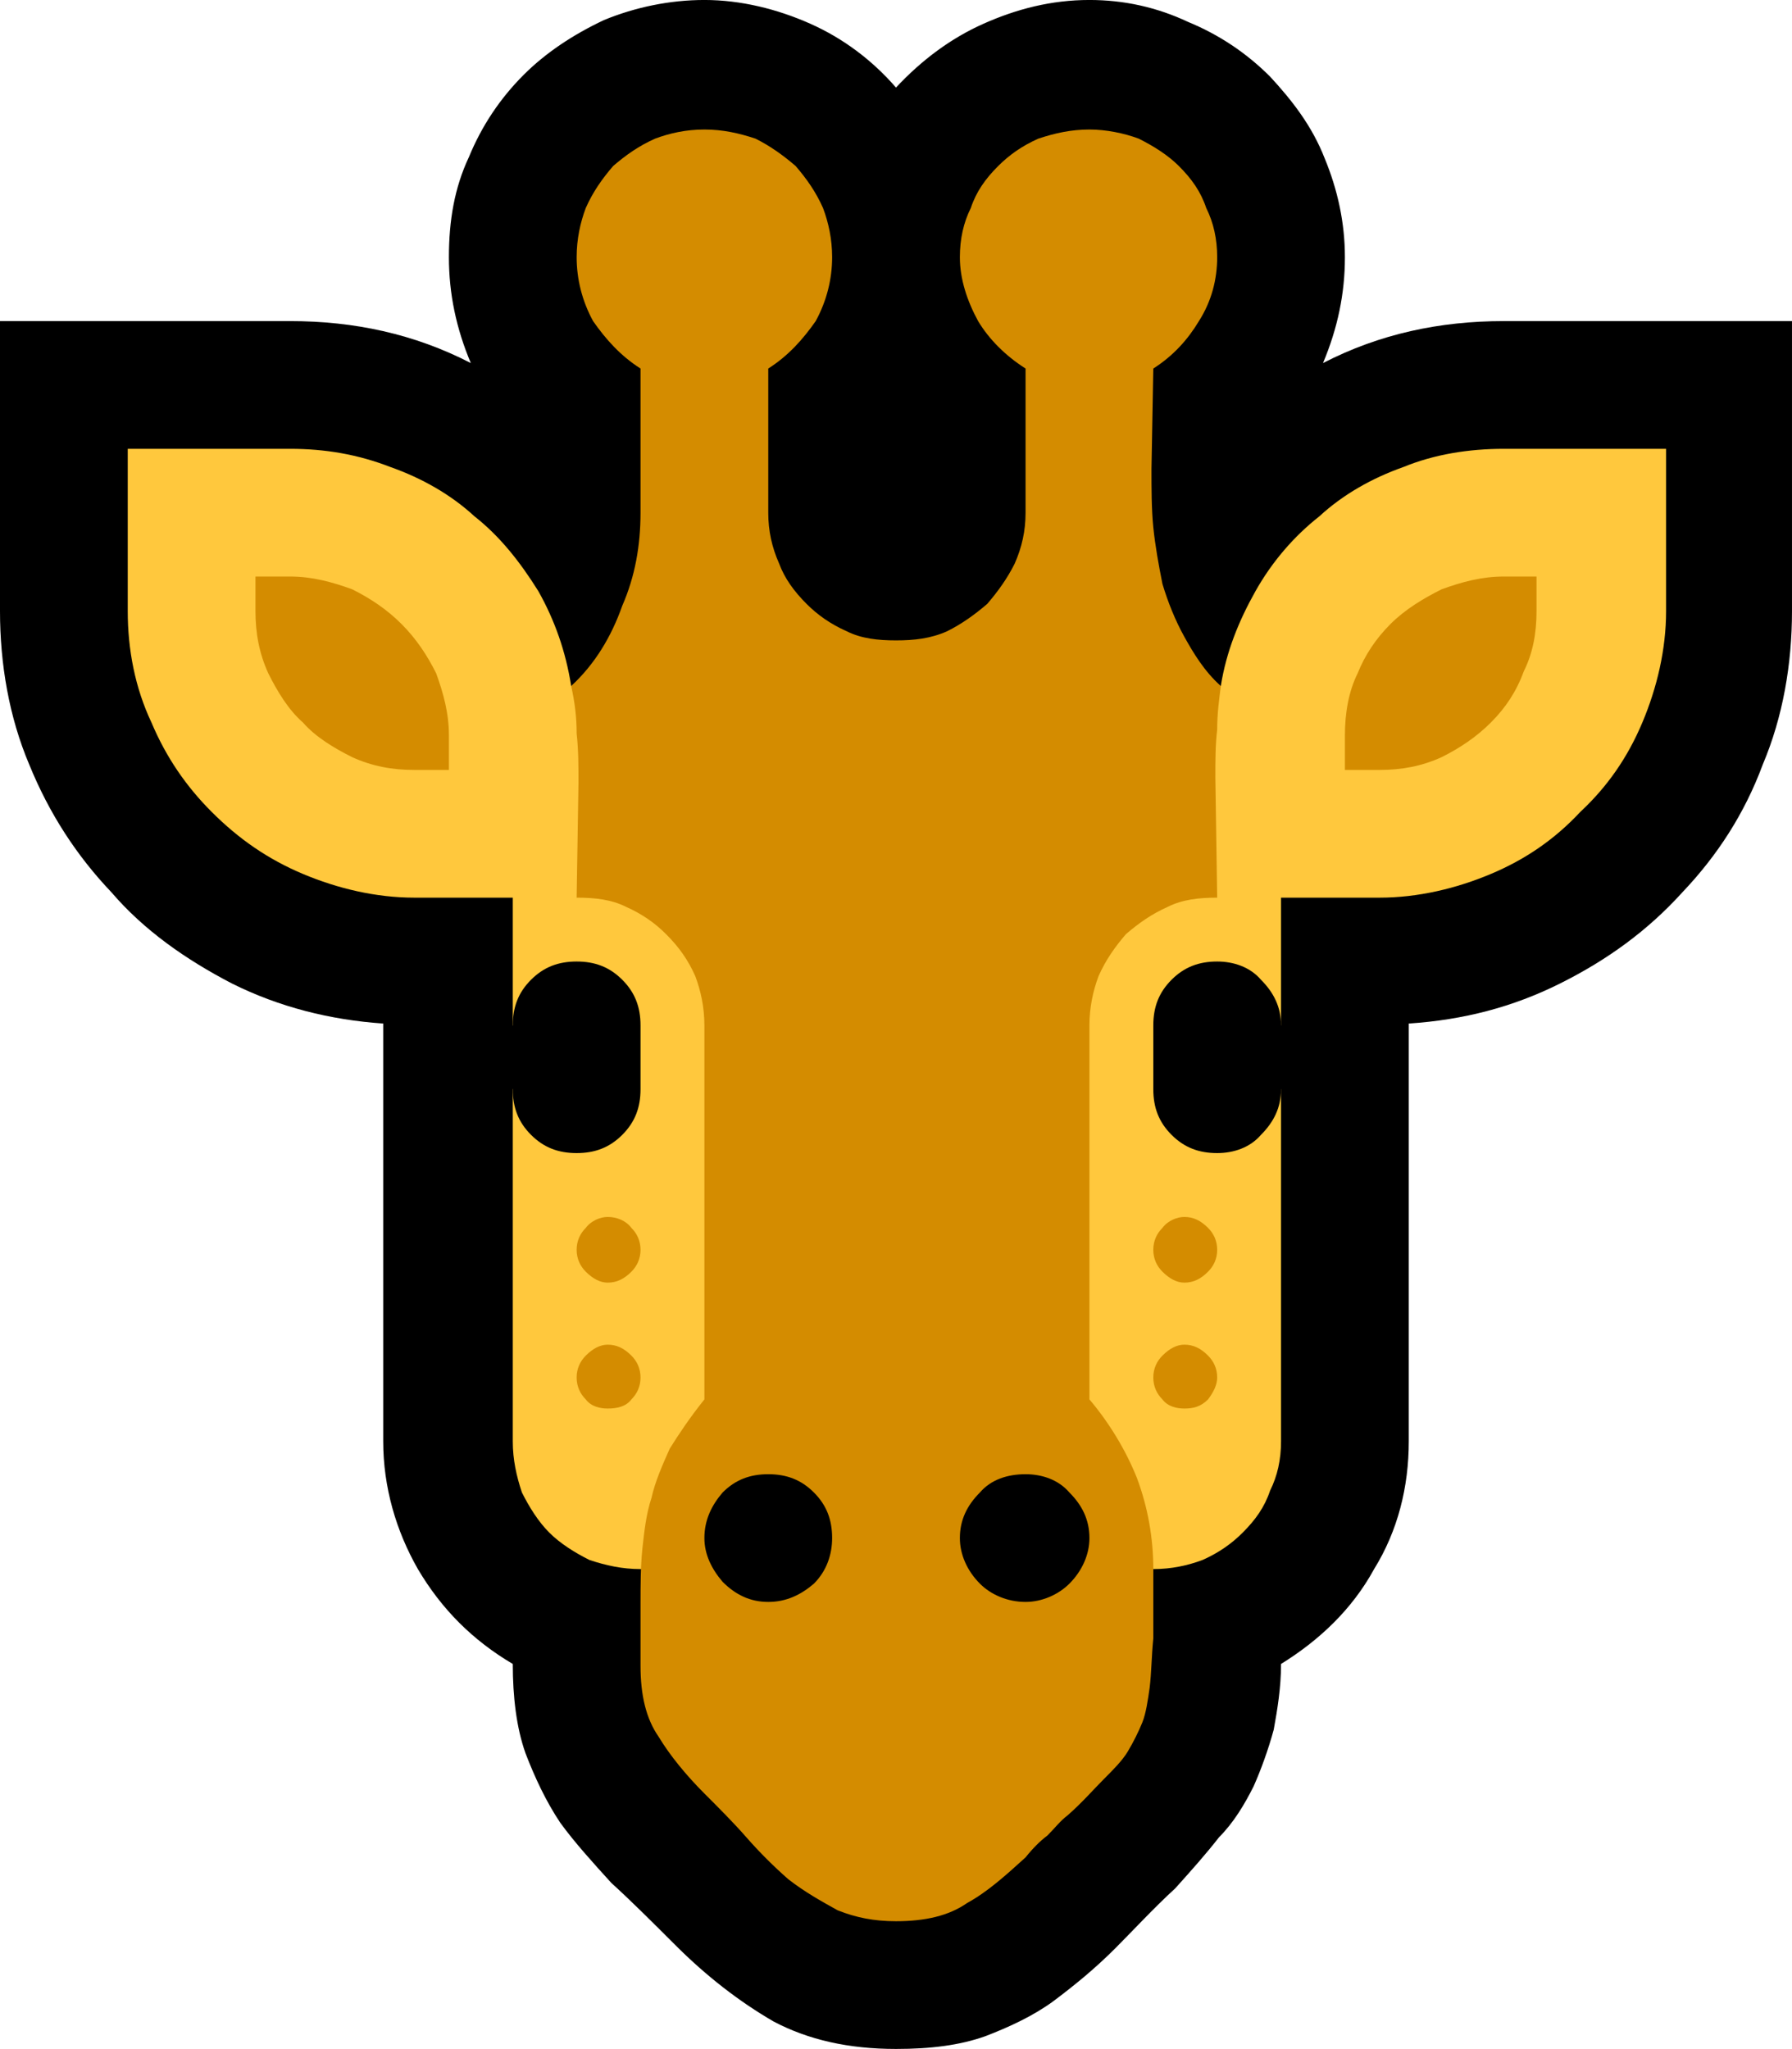 <?xml version="1.0" encoding="UTF-8" standalone="no"?>
<svg
   width="14.73"
   height="16.845"
   viewBox="0 0 14.73 16.845"
   version="1.1"
   xml:space="preserve"
   style="clip-rule:evenodd;fill-rule:evenodd;stroke-linejoin:round;stroke-miterlimit:2"
   id="svg20568"
   sodipodi:docname="emojis.svg"
   xmlns:inkscape="http://www.inkscape.org/namespaces/inkscape"
   xmlns:sodipodi="http://sodipodi.sourceforge.net/DTD/sodipodi-0.dtd"
   xmlns="http://www.w3.org/2000/svg"
   xmlns:svg="http://www.w3.org/2000/svg"><defs
     id="defs20572" /><sodipodi:namedview
     id="namedview20570"
     pagecolor="#505050"
     bordercolor="#eeeeee"
     borderopacity="1"
     inkscape:pageshadow="0"
     inkscape:pageopacity="0"
     inkscape:pagecheckerboard="0" /><g
     transform="matrix(0.24,0,0,0.24,-54.405,-387.794)"
     id="g20566"><g
       transform="matrix(62.5,0,0,62.5,218.875,1672.87)"
       id="g7736"><path
         d="M 0.616,0.21 C 0.59,0.21 0.568,0.205 0.549,0.195 0.53,0.184 0.512,0.17 0.495,0.153 0.483,0.141 0.471,0.129 0.46,0.119 0.45,0.108 0.44,0.097 0.432,0.086 0.424,0.074 0.418,0.061 0.413,0.048 0.408,0.034 0.406,0.017 0.406,-0.001 0.384,-0.014 0.367,-0.031 0.354,-0.053 0.342,-0.074 0.335,-0.098 0.335,-0.123 V -0.352 C 0.306,-0.354 0.278,-0.361 0.252,-0.374 0.227,-0.387 0.204,-0.403 0.186,-0.424 0.167,-0.444 0.152,-0.467 0.141,-0.494 0.13,-0.52 0.125,-0.549 0.125,-0.578 v -0.159 h 0.159 c 0.035,0 0.068,0.007 0.099,0.023 -0.008,-0.019 -0.012,-0.038 -0.012,-0.058 0,-0.02 0.003,-0.038 0.011,-0.055 0.007,-0.017 0.017,-0.032 0.03,-0.045 0.012,-0.012 0.027,-0.022 0.044,-0.03 0.017,-0.007 0.036,-0.011 0.055,-0.011 0.02,0 0.04,0.005 0.058,0.013 0.018,0.008 0.034,0.02 0.047,0.035 0.014,-0.015 0.03,-0.027 0.048,-0.035 0.018,-0.008 0.037,-0.013 0.058,-0.013 0.019,0 0.037,0.004 0.054,0.012 0.017,0.007 0.032,0.017 0.045,0.03 0.012,0.013 0.023,0.027 0.03,0.045 0.007,0.017 0.011,0.035 0.011,0.054 0,0.02 -0.004,0.039 -0.012,0.058 0.031,-0.016 0.064,-0.023 0.099,-0.023 h 0.158 v 0.159 c 0,0.029 -0.005,0.058 -0.016,0.084 -0.01,0.027 -0.025,0.05 -0.044,0.07 -0.019,0.021 -0.041,0.037 -0.067,0.05 -0.026,0.013 -0.053,0.02 -0.083,0.022 v 0.229 c 0,0.025 -0.006,0.049 -0.019,0.07 -0.012,0.022 -0.03,0.039 -0.051,0.052 0,0.013 -0.002,0.025 -0.004,0.036 C 0.82,0.046 0.816,0.057 0.812,0.066 0.807,0.076 0.801,0.086 0.793,0.094 0.786,0.103 0.778,0.112 0.769,0.122 0.757,0.133 0.746,0.145 0.736,0.155 0.725,0.166 0.714,0.175 0.702,0.184 0.691,0.192 0.678,0.198 0.665,0.203 0.651,0.208 0.635,0.21 0.616,0.21 Z"
         style="fill-rule:nonzero"
         id="path7728" /><path
         d="m 1.038,-0.667 v 0.089 c 0,0.021 -0.005,0.042 -0.013,0.061 -0.008,0.019 -0.019,0.035 -0.034,0.049 -0.014,0.015 -0.03,0.026 -0.049,0.034 -0.019,0.008 -0.04,0.013 -0.061,0.013 H 0.827 v 0.07 l -0.025,0.018 0.025,0.017 v 0.193 c 0,0.01 -0.002,0.019 -0.006,0.027 C 0.818,-0.087 0.813,-0.08 0.806,-0.073 0.8,-0.067 0.793,-0.062 0.784,-0.058 0.776,-0.055 0.767,-0.053 0.757,-0.053 H 0.476 c -0.01,0 -0.019,-0.002 -0.028,-0.005 C 0.44,-0.062 0.432,-0.067 0.426,-0.073 0.42,-0.079 0.415,-0.087 0.411,-0.095 0.408,-0.104 0.406,-0.113 0.406,-0.123 V -0.316 L 0.423,-0.333 0.406,-0.351 v -0.07 H 0.352 C 0.331,-0.421 0.31,-0.426 0.291,-0.434 0.272,-0.442 0.256,-0.453 0.241,-0.468 0.227,-0.482 0.216,-0.498 0.208,-0.517 0.199,-0.536 0.195,-0.557 0.195,-0.578 v -0.089 h 0.089 c 0.019,0 0.037,0.003 0.055,0.01 0.017,0.006 0.033,0.015 0.046,0.027 0.014,0.011 0.025,0.025 0.035,0.041 0.009,0.016 0.015,0.033 0.018,0.052 h 0.356 c 0.003,-0.019 0.01,-0.036 0.019,-0.052 0.009,-0.016 0.021,-0.03 0.035,-0.041 0.013,-0.012 0.029,-0.021 0.046,-0.027 0.017,-0.007 0.036,-0.01 0.055,-0.01 z"
         style="fill:#ffc83d;fill-rule:nonzero"
         id="path7730" /><path
         d="m 0.757,-0.711 -0.001,0.055 c 0,0.011 0,0.022 0.001,0.032 0.001,0.01 0.003,0.021 0.005,0.031 0.003,0.01 0.007,0.02 0.012,0.029 0.005,0.009 0.011,0.019 0.02,0.027 -0.001,0.008 -0.002,0.015 -0.002,0.024 -0.001,0.008 -0.001,0.017 -0.001,0.026 l 0.001,0.066 c -0.01,0 -0.019,0.001 -0.027,0.005 -0.009,0.004 -0.016,0.009 -0.023,0.015 -0.006,0.007 -0.011,0.014 -0.015,0.023 -0.003,0.008 -0.005,0.017 -0.005,0.027 v 0.205 c 0.011,0.013 0.02,0.028 0.026,0.043 0.006,0.016 0.009,0.033 0.009,0.05 0,0.015 0,0.028 0,0.038 C 0.756,-0.005 0.756,0.004 0.755,0.012 0.754,0.019 0.753,0.026 0.751,0.031 0.749,0.036 0.746,0.042 0.743,0.047 0.74,0.052 0.735,0.057 0.73,0.062 0.724,0.068 0.718,0.075 0.71,0.082 0.706,0.085 0.703,0.089 0.699,0.093 0.695,0.096 0.691,0.1 0.687,0.105 0.676,0.115 0.666,0.124 0.655,0.13 0.645,0.137 0.632,0.14 0.616,0.14 0.604,0.14 0.594,0.138 0.584,0.134 0.575,0.129 0.566,0.124 0.557,0.117 0.549,0.11 0.541,0.102 0.534,0.094 0.527,0.086 0.519,0.078 0.511,0.07 0.501,0.06 0.492,0.049 0.486,0.039 0.479,0.029 0.476,0.016 0.476,0 v -0.034 c 0,-0.01 0,-0.02 0.001,-0.03 0.001,-0.009 0.002,-0.019 0.005,-0.028 0.002,-0.009 0.006,-0.018 0.01,-0.027 0.005,-0.008 0.011,-0.017 0.019,-0.027 V -0.351 C 0.511,-0.361 0.509,-0.37 0.506,-0.378 0.502,-0.387 0.497,-0.394 0.49,-0.401 0.484,-0.407 0.477,-0.412 0.468,-0.416 0.46,-0.42 0.451,-0.421 0.441,-0.421 l 0.001,-0.063 c 0,-0.009 0,-0.018 -0.001,-0.027 0,-0.009 -0.001,-0.017 -0.003,-0.026 0.013,-0.012 0.022,-0.027 0.028,-0.044 0.007,-0.016 0.01,-0.033 0.01,-0.051 V -0.711 C 0.465,-0.718 0.457,-0.727 0.45,-0.737 0.444,-0.748 0.441,-0.76 0.441,-0.772 c 0,-0.01 0.002,-0.019 0.005,-0.027 0.004,-0.009 0.009,-0.016 0.015,-0.023 0.007,-0.006 0.014,-0.011 0.023,-0.015 0.008,-0.003 0.017,-0.005 0.027,-0.005 0.01,0 0.019,0.002 0.028,0.005 0.008,0.004 0.015,0.009 0.022,0.015 0.006,0.007 0.011,0.014 0.015,0.023 0.003,0.008 0.005,0.017 0.005,0.027 0,0.012 -0.003,0.024 -0.009,0.035 -0.007,0.01 -0.015,0.019 -0.026,0.026 v 0.079 c 0,0.01 0.002,0.019 0.006,0.028 0.003,0.008 0.008,0.015 0.015,0.022 0.006,0.006 0.013,0.011 0.022,0.015 0.008,0.004 0.017,0.005 0.027,0.005 0.01,0 0.019,-10e-4 0.028,-0.005 0.008,-0.004 0.015,-0.009 0.022,-0.015 0.006,-0.007 0.011,-0.014 0.015,-0.022 0.004,-0.009 0.006,-0.018 0.006,-0.028 V -0.711 C 0.676,-0.718 0.667,-0.727 0.661,-0.737 0.655,-0.748 0.651,-0.76 0.651,-0.772 c 0,-0.01 0.002,-0.019 0.006,-0.027 0.003,-0.009 0.008,-0.016 0.015,-0.023 0.006,-0.006 0.013,-0.011 0.022,-0.015 0.009,-0.003 0.018,-0.005 0.028,-0.005 0.009,0 0.019,0.002 0.027,0.005 0.008,0.004 0.016,0.009 0.022,0.015 0.007,0.007 0.012,0.014 0.015,0.023 0.004,0.008 0.006,0.017 0.006,0.027 0,0.012 -0.003,0.024 -0.01,0.035 -0.006,0.01 -0.014,0.019 -0.025,0.026 z m 0.105,0.22 V -0.51 c 0,-0.012 0.002,-0.024 0.007,-0.034 0.004,-0.01 0.01,-0.019 0.018,-0.027 0.008,-0.008 0.018,-0.014 0.028,-0.019 0.011,-0.004 0.022,-0.007 0.034,-0.007 h 0.018 v 0.019 c 0,0.012 -0.002,0.023 -0.007,0.033 -0.004,0.011 -0.01,0.02 -0.018,0.028 -0.008,0.008 -0.017,0.014 -0.027,0.019 -0.011,0.005 -0.022,0.007 -0.034,0.007 z m -0.51,0 C 0.34,-0.491 0.329,-0.493 0.318,-0.498 0.308,-0.503 0.298,-0.509 0.291,-0.517 0.283,-0.524 0.277,-0.534 0.272,-0.544 0.267,-0.555 0.265,-0.566 0.265,-0.578 v -0.019 h 0.019 c 0.012,0 0.023,0.003 0.034,0.007 0.01,0.005 0.019,0.011 0.027,0.019 0.008,0.008 0.014,0.017 0.019,0.027 0.004,0.011 0.007,0.022 0.007,0.034 v 0.019 z m 0.089,0.263 c 0,-0.005 0.002,-0.009 0.005,-0.012 0.003,-0.004 0.008,-0.006 0.012,-0.006 0.005,0 0.01,0.002 0.013,0.006 0.003,0.003 0.005,0.007 0.005,0.012 0,0.005 -0.002,0.009 -0.005,0.012 C 0.467,-0.212 0.463,-0.21 0.458,-0.21 0.454,-0.21 0.45,-0.212 0.446,-0.216 0.443,-0.219 0.441,-0.223 0.441,-0.228 Z m 0,0.07 c 0,-0.005 0.002,-0.009 0.005,-0.012 0.004,-0.004 0.008,-0.006 0.012,-0.006 0.005,0 0.009,0.002 0.013,0.006 0.003,0.003 0.005,0.007 0.005,0.012 0,0.005 -0.002,0.009 -0.005,0.012 -0.003,0.004 -0.008,0.005 -0.013,0.005 -0.004,0 -0.009,-0.001 -0.012,-0.005 C 0.443,-0.149 0.441,-0.153 0.441,-0.158 Z m 0.316,-0.07 c 0,-0.005 0.002,-0.009 0.005,-0.012 0.003,-0.004 0.008,-0.006 0.012,-0.006 0.005,0 0.009,0.002 0.013,0.006 0.003,0.003 0.005,0.007 0.005,0.012 0,0.005 -0.002,0.009 -0.005,0.012 C 0.783,-0.212 0.779,-0.21 0.774,-0.21 0.77,-0.21 0.766,-0.212 0.762,-0.216 0.759,-0.219 0.757,-0.223 0.757,-0.228 Z m 0,0.07 c 0,-0.005 0.002,-0.009 0.005,-0.012 0.004,-0.004 0.008,-0.006 0.012,-0.006 0.005,0 0.009,0.002 0.013,0.006 0.003,0.003 0.005,0.007 0.005,0.012 0,0.004 -0.002,0.008 -0.005,0.012 -0.004,0.004 -0.008,0.005 -0.013,0.005 -0.004,0 -0.009,-0.001 -0.012,-0.005 C 0.759,-0.149 0.757,-0.153 0.757,-0.158 Z"
         style="fill:#d48c00;fill-rule:nonzero"
         id="path7732" /><path
         d="m 0.581,-0.07 c 0,0.009 -0.003,0.018 -0.01,0.025 -0.007,0.006 -0.015,0.01 -0.025,0.01 -0.01,0 -0.018,-0.004 -0.025,-0.011 -0.006,-0.007 -0.01,-0.015 -0.01,-0.024 0,-0.01 0.004,-0.018 0.01,-0.025 0.007,-0.007 0.015,-0.01 0.025,-0.01 0.01,0 0.018,0.003 0.025,0.01 0.007,0.007 0.01,0.015 0.01,0.025 z m 0.141,0 c 0,0.009 -0.004,0.018 -0.011,0.025 -0.006,0.006 -0.015,0.01 -0.024,0.01 -0.01,0 -0.019,-0.004 -0.025,-0.01 -0.007,-0.007 -0.011,-0.016 -0.011,-0.025 0,-0.01 0.004,-0.018 0.011,-0.025 0.006,-0.007 0.015,-0.01 0.025,-0.01 0.009,0 0.018,0.003 0.024,0.01 0.007,0.007 0.011,0.015 0.011,0.025 z M 0.441,-0.386 c 0.01,0 0.018,0.003 0.025,0.01 0.007,0.007 0.01,0.015 0.01,0.025 v 0.035 c 0,0.01 -0.003,0.018 -0.01,0.025 -0.007,0.007 -0.015,0.01 -0.025,0.01 -0.01,0 -0.018,-0.003 -0.025,-0.01 -0.007,-0.007 -0.01,-0.015 -0.01,-0.025 v -0.035 c 0,-0.01 0.003,-0.018 0.01,-0.025 0.007,-0.007 0.015,-0.01 0.025,-0.01 z m 0.351,0 c 0.009,0 0.018,0.003 0.024,0.01 0.007,0.007 0.011,0.015 0.011,0.025 v 0.035 c 0,0.01 -0.004,0.018 -0.011,0.025 -0.006,0.007 -0.015,0.01 -0.024,0.01 -0.01,0 -0.018,-0.003 -0.025,-0.01 -0.007,-0.007 -0.01,-0.015 -0.01,-0.025 v -0.035 c 0,-0.01 0.003,-0.018 0.01,-0.025 0.007,-0.007 0.015,-0.01 0.025,-0.01 z"
         style="fill-rule:nonzero"
         id="path7734" /></g></g></svg>
